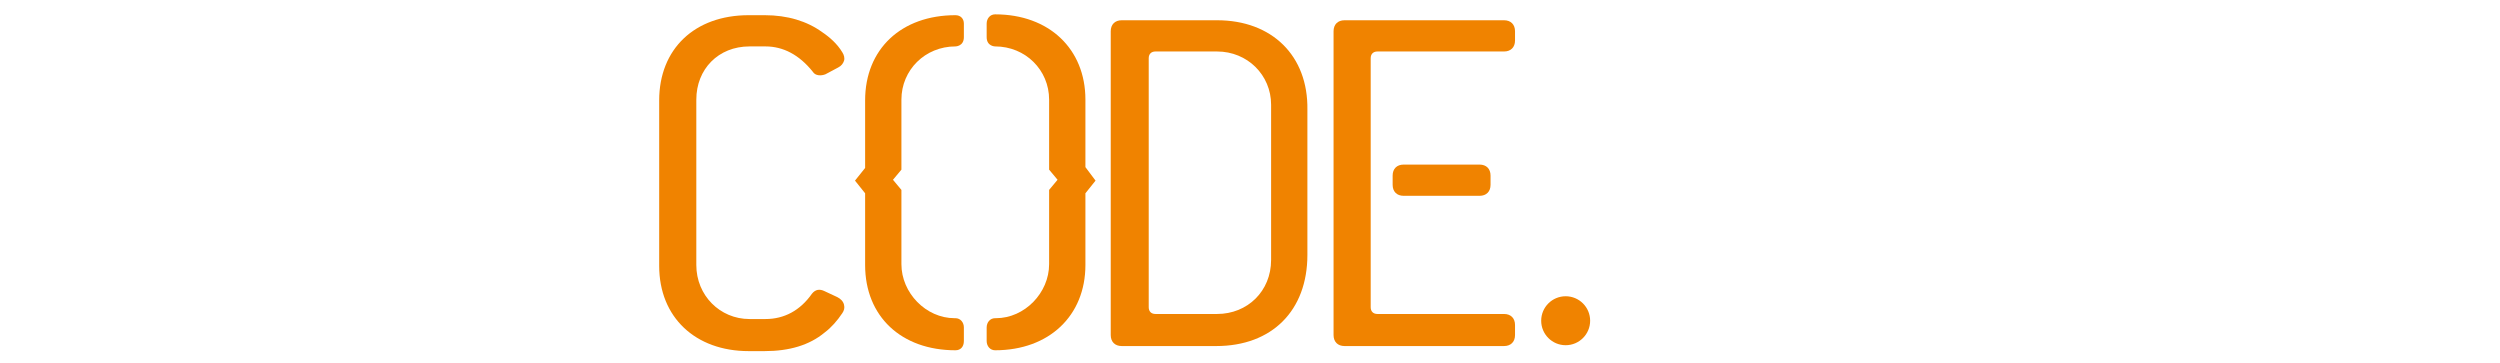 <?xml version="1.0" encoding="utf-8"?>
<!-- Generator: Adobe Illustrator 19.1.0, SVG Export Plug-In . SVG Version: 6.00 Build 0)  -->
<svg version="1.1" id="Layer_1" xmlns="http://www.w3.org/2000/svg" xmlns:xlink="http://www.w3.org/1999/xlink" x="0px" y="0px" viewBox="-40 0 296.2 43" style="enable-background:new 0 0 216.2 43;" xml:space="preserve">
<style type="text/css">
    .st0{
  fill:#F08300;
}
.st2{opacity:0.45;}
    .st3{fill:#FFFFFF;opacity:0.0;}
.move {
  transform-box: fill-box;
  transform-origin: center;
  stroke: #10579E;
  stroke-linecap: round;
  transform: scale(3.5) translateX(-95%) translateY(-25%);
  stroke-width: 0.6%;
}
</style>
<g transform="translate(35,0)">
    <g>
        <path class="move st0" d="M176.4,31.8l-2.3-1.2l2.3-1.2c0.4-0.2,0.5-0.6,0.3-1l-0.5-0.9c-0.2-0.4-0.6-0.5-1-0.3l-2.7,1.4v-3
                  c0-0.4-0.3-0.7-0.7-0.7h-1.1c-0.4,0-0.7,0.3-0.7,0.7v3l-2.7-1.4c-0.4-0.2-0.8,0-1,0.3l-0.5,0.9c-0.2,0.4,0,0.8,0.3,1l2.3,1.2
                  l-2.3,1.2c-0.4,0.2-0.5,0.6-0.3,1l0.5,0.9c0.2,0.4,0.6,0.5,1,0.3l2.7-1.4v3c0,0.4,0.3,0.7,0.7,0.7h1.1c0.4,0,0.7-0.3,0.7-0.7v-3
                  l2.7,1.4c0.4,0.2,0.8,0,1-0.3l0.5-0.9C176.9,32.4,176.7,32,176.4,31.8z"/>
        <g class="code">
            <circle class="st0" cx="110.5" cy="38" r="2.9"/>
            <path class="st0" d="M13.8,5.5h1.9c2.1,0,4,1,5.6,3c0.3,0.5,1,0.5,1.5,0.3L24.3,8c0.4-0.2,0.6-0.5,0.7-0.8c0.1-0.3,0-0.7-0.2-1
                c-0.6-1-1.5-1.8-2.4-2.4c-1.8-1.3-4.1-2-6.8-2h-1.9c-6.4,0-10.6,4-10.6,10.1v19.6c0,6.1,4.3,10.1,10.6,10.1h1.9
                c2.9,0,5.3-0.7,7.1-2.2c0.8-0.6,1.5-1.4,2.1-2.3c0.2-0.3,0.3-0.6,0.2-1c-0.1-0.4-0.4-0.7-0.8-0.9l-1.5-0.7
                c-0.6-0.3-1.1-0.2-1.5,0.3c-1.4,2-3.3,3-5.5,3h-1.9c-3.5,0-6.3-2.8-6.3-6.4V11.8C7.5,8.2,10.1,5.5,13.8,5.5z"/>
            <path class="st0" d="M91.3,19.5c-0.8,0-1.3,0.5-1.3,1.3v1.1c0,0.8,0.5,1.3,1.3,1.3h9c0.8,0,1.3-0.5,1.3-1.3v-1.1
                c0-0.8-0.5-1.3-1.3-1.3H91.3z"/>
            <path class="st0" d="M69.2,2.4H57.9c-0.8,0-1.3,0.5-1.3,1.3v36c0,0.8,0.5,1.3,1.3,1.3h11.2c6.6,0,10.8-4.2,10.8-10.8V13
                C80,6.6,75.7,2.4,69.2,2.4z M75.6,30.8c0,3.7-2.8,6.4-6.4,6.4h-7.3c-0.5,0-0.8-0.3-0.8-0.8V6.9c0-0.5,0.3-0.8,0.8-0.8h7.3
                c3.6,0,6.4,2.8,6.4,6.3V30.8z"/>
            <path class="st0" d="M88.2,6.1h15c0.8,0,1.3-0.5,1.3-1.3V3.7c0-0.8-0.5-1.3-1.3-1.3H84.3c-0.8,0-1.3,0.5-1.3,1.3v36
                c0,0.8,0.5,1.3,1.3,1.3h18.9c0.8,0,1.3-0.5,1.3-1.3v-1.2c0-0.8-0.5-1.3-1.3-1.3h-15c-0.5,0-0.8-0.3-0.8-0.8V6.9
                C87.4,6.4,87.7,6.1,88.2,6.1z"/>
            <path class="st0" d="M38.2,1.8L38.2,1.8c-6.4,0-10.7,4-10.7,10.1v8l-1.2,1.5l1.2,1.5v8.5c0,6.1,4.3,10.1,10.7,10.1
                c0.6,0,1-0.4,1-1.1v-1.6c0-0.6-0.4-1.1-1-1.1h-0.1c-3.4,0-6.3-3-6.3-6.4v-8.8l-1-1.2l1-1.2v-8.3c0-3.5,2.8-6.3,6.4-6.3
                c0,0,0,0,0,0c0,0,1,0,1-1.1V2.8C39.2,2.2,38.8,1.8,38.2,1.8z"/>
            <path class="st0" d="M53.6,19.8v-8c0-6-4.3-10.1-10.7-10.1h0c-0.6,0-1,0.5-1,1.1v1.6c0,1.1,1,1.1,1,1.1c0,0,0,0,0,0
                c3.6,0,6.4,2.8,6.4,6.3v8.3l1,1.2l-1,1.2v8.8c0,3.4-2.9,6.4-6.3,6.4h-0.1c-0.6,0-1,0.5-1,1.1v1.6c0,0.6,0.4,1.1,1,1.1
                c6.4,0,10.7-4.1,10.7-10.1v-8.5l1.2-1.5L53.6,19.8z"/>
        </g>
    </g>
</g>
</svg>